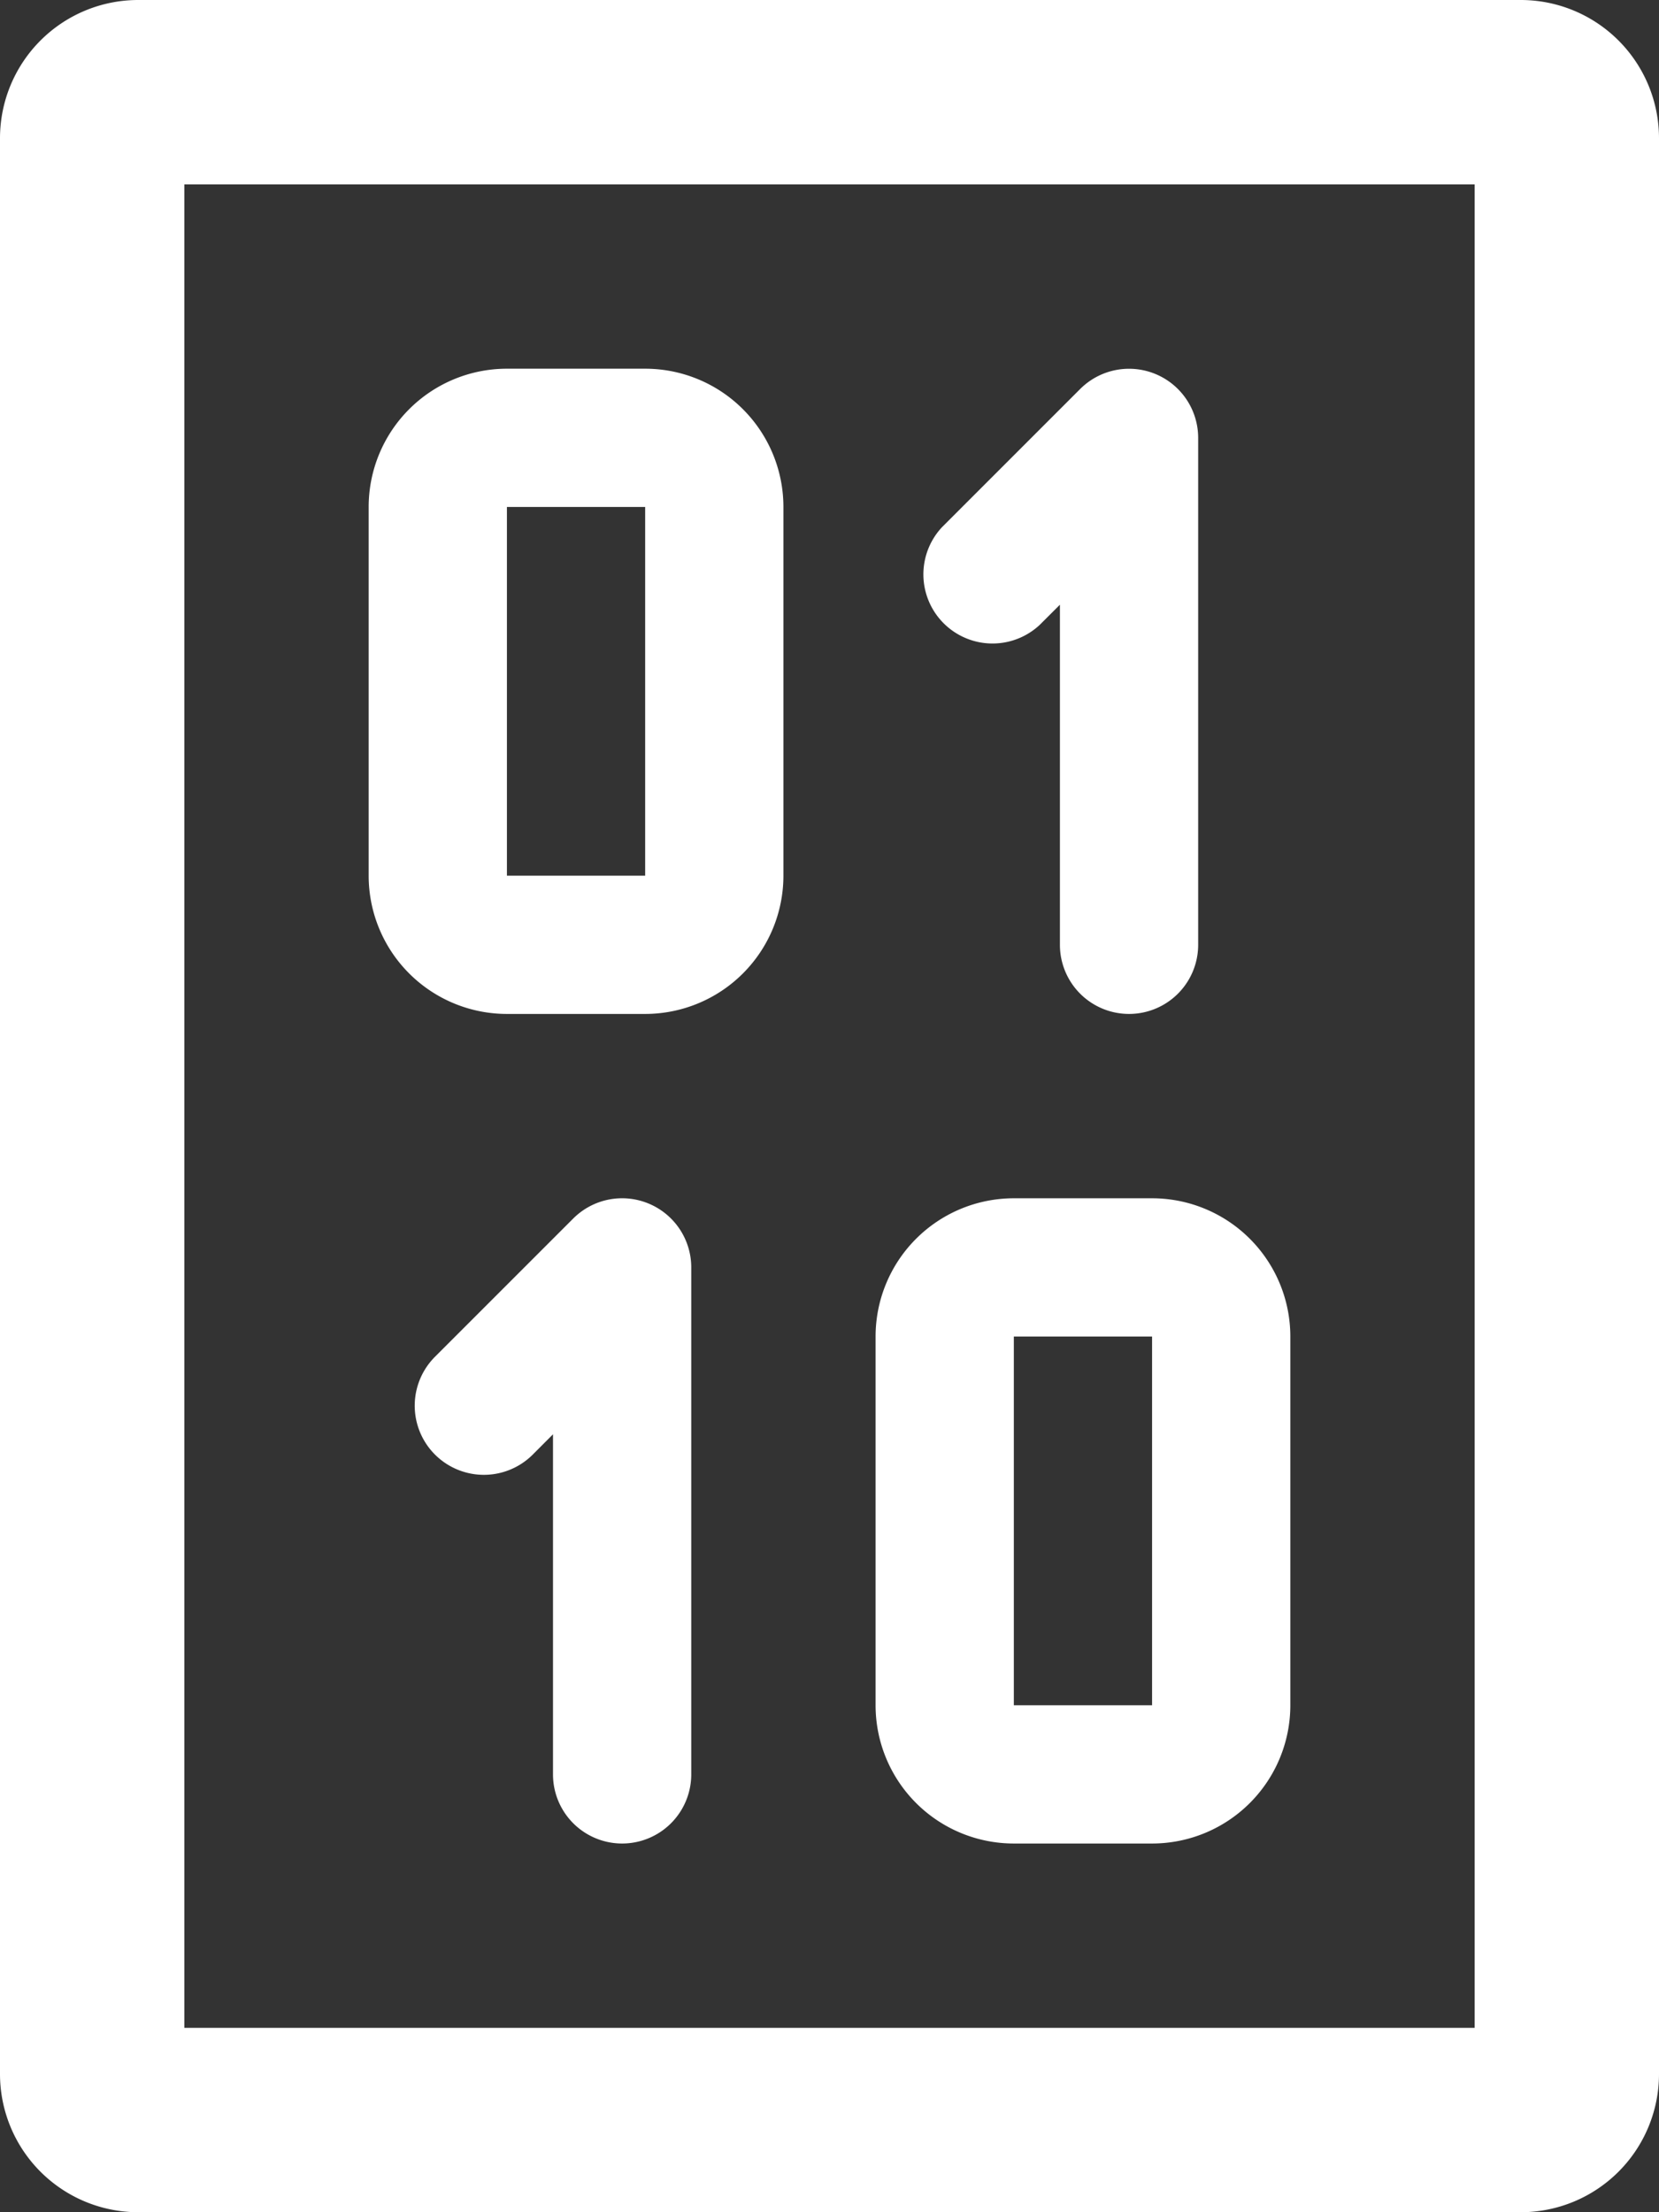 <?xml version="1.0" encoding="UTF-8"?>
<svg xmlns="http://www.w3.org/2000/svg" viewBox="0 0 36 48"><rect x="0" y="0" width="36" height="48" fill="#333333" stroke="none"/><g fill="#009edb" data-name="Layer 2"><path d="M33 0H3a3 3 0 0 0-3 3v42a3 3 0 0 0 3 3h30a3 3 0 0 0 3-3V3a3 3 0 0 0-3-3m-1 44H4V4h28Z" style="fill: #ffffff;"/><path d="m22.56 13.56.44-.439V20.5a1.5 1.5 0 0 0 3 0v-11a1.5 1.5 0 0 0-2.56-1.06l-3 3a1.5 1.5 0 0 0 2.12 2.12M14.074 26.114a1.5 1.5 0 0 0-1.635.325l-3 3a1.5 1.5 0 0 0 2.122 2.122l.439-.44V38.5a1.5 1.5 0 0 0 3 0v-11a1.5 1.5 0 0 0-.926-1.386M22 40h3a3 3 0 0 0 3-3v-8a3 3 0 0 0-3-3h-3a3 3 0 0 0-3 3v8a3 3 0 0 0 3 3m0-11h3v8h-3ZM11 22h3a3 3 0 0 0 3-3v-8a3 3 0 0 0-3-3h-3a3 3 0 0 0-3 3v8a3 3 0 0 0 3 3m0-11h3v8h-3Z" style="fill: #ffffff;"/></g></svg>
